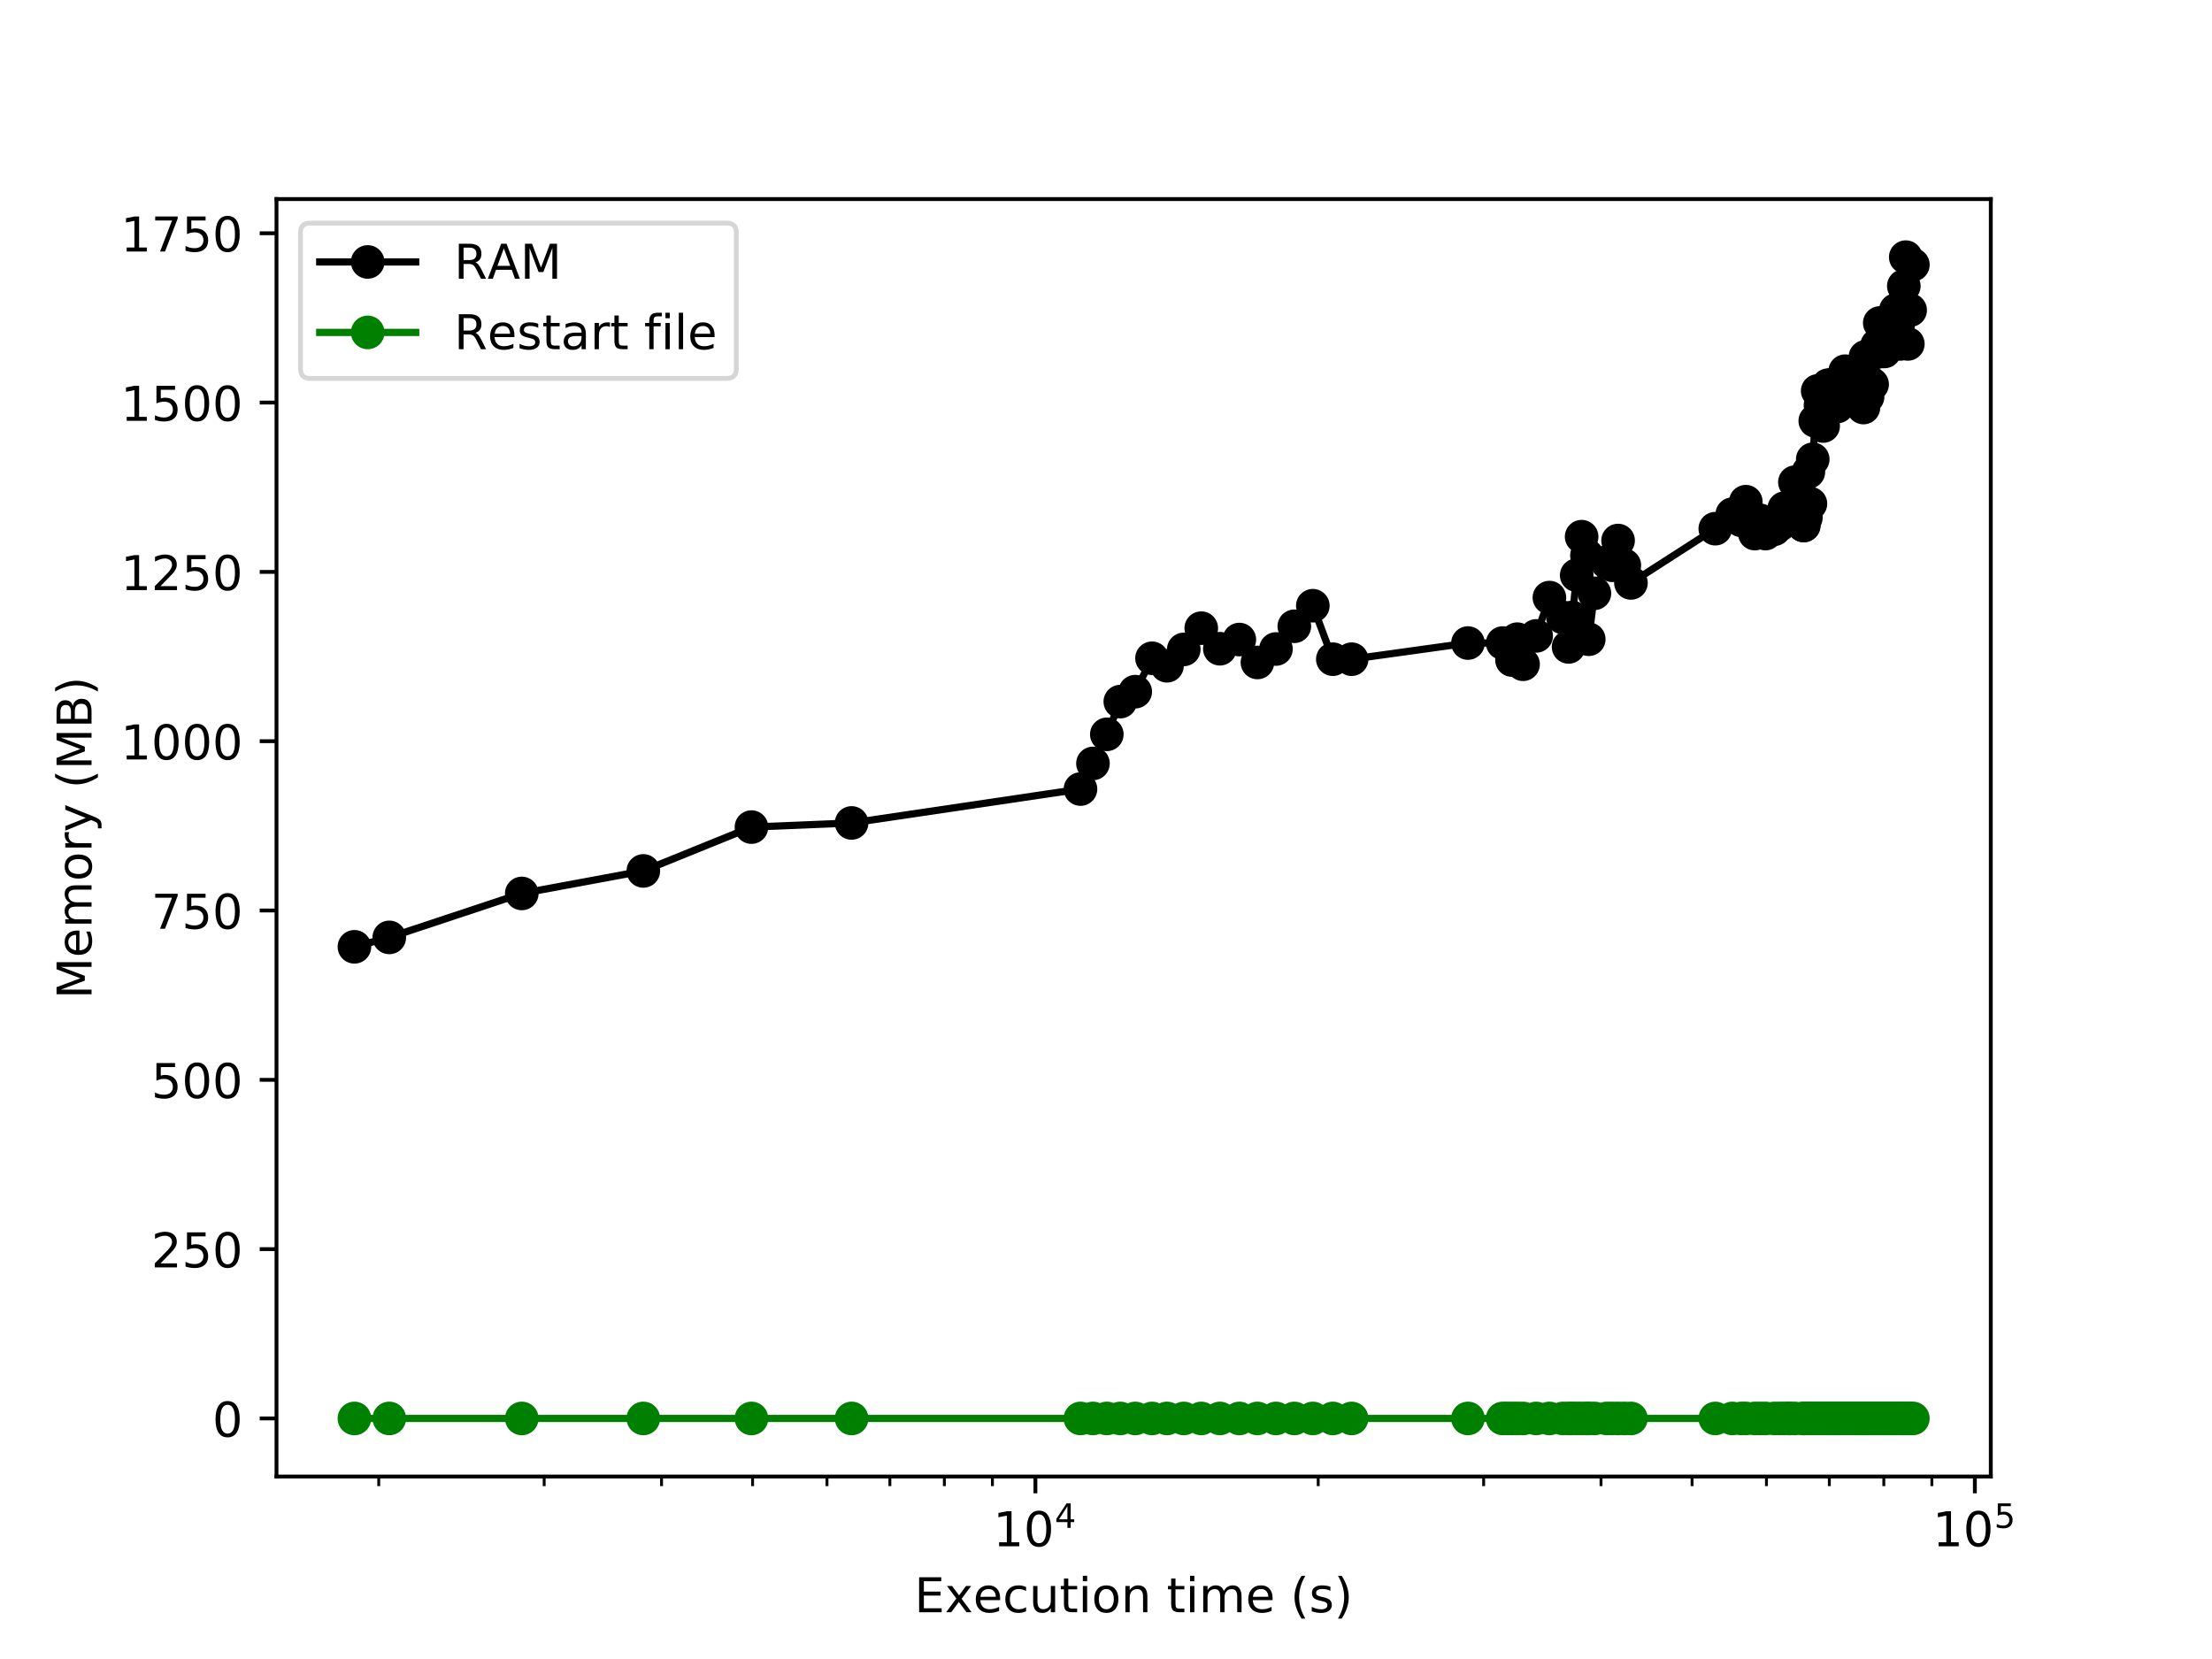 <?xml version="1.0" encoding="utf-8" standalone="no"?>
<!DOCTYPE svg PUBLIC "-//W3C//DTD SVG 1.1//EN"
  "http://www.w3.org/Graphics/SVG/1.1/DTD/svg11.dtd">
<!-- Created with matplotlib (http://matplotlib.org/) -->
<svg height="345.6pt" version="1.1" viewBox="0 0 460.8 345.6" width="460.8pt" xmlns="http://www.w3.org/2000/svg" xmlns:xlink="http://www.w3.org/1999/xlink">
 <defs>
  <style type="text/css">
*{stroke-linecap:butt;stroke-linejoin:round;}
  </style>
 </defs>
 <g id="figure_1">
  <g id="patch_1">
   <path d="M 0 345.6 
L 460.8 345.6 
L 460.8 0 
L 0 0 
z
" style="fill:#ffffff;"/>
  </g>
  <g id="axes_1">
   <g id="patch_2">
    <path d="M 57.6 307.584 
L 414.72 307.584 
L 414.72 41.472 
L 57.6 41.472 
z
" style="fill:#ffffff;"/>
   </g>
   <g id="matplotlib.axis_1">
    <g id="xtick_1">
     <g id="line2d_1">
      <defs>
       <path d="M 0 0 
L 0 3.5 
" id="mb7669c97e5" style="stroke:#000000;stroke-width:0.8;"/>
      </defs>
      <g>
       <use style="stroke:#000000;stroke-width:0.8;" x="215.693" xlink:href="#mb7669c97e5" y="307.584"/>
      </g>
     </g>
     <g id="text_1">
      <!-- $\mathdefault{10^{4}}$ -->
      <defs>
       <path d="M 12.406 8.297 
L 28.516 8.297 
L 28.516 63.922 
L 10.984 60.406 
L 10.984 69.391 
L 28.422 72.906 
L 38.281 72.906 
L 38.281 8.297 
L 54.391 8.297 
L 54.391 0 
L 12.406 0 
z
" id="DejaVuSans-31"/>
       <path d="M 31.781 66.406 
Q 24.172 66.406 20.328 58.906 
Q 16.5 51.422 16.5 36.375 
Q 16.5 21.391 20.328 13.891 
Q 24.172 6.391 31.781 6.391 
Q 39.453 6.391 43.281 13.891 
Q 47.125 21.391 47.125 36.375 
Q 47.125 51.422 43.281 58.906 
Q 39.453 66.406 31.781 66.406 
z
M 31.781 74.219 
Q 44.047 74.219 50.516 64.516 
Q 56.984 54.828 56.984 36.375 
Q 56.984 17.969 50.516 8.266 
Q 44.047 -1.422 31.781 -1.422 
Q 19.531 -1.422 13.062 8.266 
Q 6.594 17.969 6.594 36.375 
Q 6.594 54.828 13.062 64.516 
Q 19.531 74.219 31.781 74.219 
z
" id="DejaVuSans-30"/>
       <path d="M 37.797 64.312 
L 12.891 25.391 
L 37.797 25.391 
z
M 35.203 72.906 
L 47.609 72.906 
L 47.609 25.391 
L 58.016 25.391 
L 58.016 17.188 
L 47.609 17.188 
L 47.609 0 
L 37.797 0 
L 37.797 17.188 
L 4.891 17.188 
L 4.891 26.703 
z
" id="DejaVuSans-34"/>
      </defs>
      <g transform="translate(206.893 322.182)scale(0.1 -0.1)">
       <use transform="translate(0 0.684)" xlink:href="#DejaVuSans-31"/>
       <use transform="translate(63.623 0.684)" xlink:href="#DejaVuSans-30"/>
       <use transform="translate(128.203 38.966)scale(0.7)" xlink:href="#DejaVuSans-34"/>
      </g>
     </g>
    </g>
    <g id="xtick_2">
     <g id="line2d_2">
      <g>
       <use style="stroke:#000000;stroke-width:0.8;" x="411.4" xlink:href="#mb7669c97e5" y="307.584"/>
      </g>
     </g>
     <g id="text_2">
      <!-- $\mathdefault{10^{5}}$ -->
      <defs>
       <path d="M 10.797 72.906 
L 49.516 72.906 
L 49.516 64.594 
L 19.828 64.594 
L 19.828 46.734 
Q 21.969 47.469 24.109 47.828 
Q 26.266 48.188 28.422 48.188 
Q 40.625 48.188 47.75 41.5 
Q 54.891 34.812 54.891 23.391 
Q 54.891 11.625 47.562 5.094 
Q 40.234 -1.422 26.906 -1.422 
Q 22.312 -1.422 17.547 -0.641 
Q 12.797 0.141 7.719 1.703 
L 7.719 11.625 
Q 12.109 9.234 16.797 8.062 
Q 21.484 6.891 26.703 6.891 
Q 35.156 6.891 40.078 11.328 
Q 45.016 15.766 45.016 23.391 
Q 45.016 31 40.078 35.438 
Q 35.156 39.891 26.703 39.891 
Q 22.75 39.891 18.812 39.016 
Q 14.891 38.141 10.797 36.281 
z
" id="DejaVuSans-35"/>
      </defs>
      <g transform="translate(402.6 322.182)scale(0.1 -0.1)">
       <use transform="translate(0 0.684)" xlink:href="#DejaVuSans-31"/>
       <use transform="translate(63.623 0.684)" xlink:href="#DejaVuSans-30"/>
       <use transform="translate(128.203 38.966)scale(0.7)" xlink:href="#DejaVuSans-35"/>
      </g>
     </g>
    </g>
    <g id="xtick_3">
     <g id="line2d_3">
      <defs>
       <path d="M 0 0 
L 0 2 
" id="m9502cdb18d" style="stroke:#000000;stroke-width:0.6;"/>
      </defs>
      <g>
       <use style="stroke:#000000;stroke-width:0.6;" x="78.899" xlink:href="#m9502cdb18d" y="307.584"/>
      </g>
     </g>
    </g>
    <g id="xtick_4">
     <g id="line2d_4">
      <g>
       <use style="stroke:#000000;stroke-width:0.6;" x="113.361" xlink:href="#m9502cdb18d" y="307.584"/>
      </g>
     </g>
    </g>
    <g id="xtick_5">
     <g id="line2d_5">
      <g>
       <use style="stroke:#000000;stroke-width:0.6;" x="137.813" xlink:href="#m9502cdb18d" y="307.584"/>
      </g>
     </g>
    </g>
    <g id="xtick_6">
     <g id="line2d_6">
      <g>
       <use style="stroke:#000000;stroke-width:0.6;" x="156.779" xlink:href="#m9502cdb18d" y="307.584"/>
      </g>
     </g>
    </g>
    <g id="xtick_7">
     <g id="line2d_7">
      <g>
       <use style="stroke:#000000;stroke-width:0.6;" x="172.275" xlink:href="#m9502cdb18d" y="307.584"/>
      </g>
     </g>
    </g>
    <g id="xtick_8">
     <g id="line2d_8">
      <g>
       <use style="stroke:#000000;stroke-width:0.6;" x="185.377" xlink:href="#m9502cdb18d" y="307.584"/>
      </g>
     </g>
    </g>
    <g id="xtick_9">
     <g id="line2d_9">
      <g>
       <use style="stroke:#000000;stroke-width:0.6;" x="196.726" xlink:href="#m9502cdb18d" y="307.584"/>
      </g>
     </g>
    </g>
    <g id="xtick_10">
     <g id="line2d_10">
      <g>
       <use style="stroke:#000000;stroke-width:0.6;" x="206.737" xlink:href="#m9502cdb18d" y="307.584"/>
      </g>
     </g>
    </g>
    <g id="xtick_11">
     <g id="line2d_11">
      <g>
       <use style="stroke:#000000;stroke-width:0.6;" x="274.606" xlink:href="#m9502cdb18d" y="307.584"/>
      </g>
     </g>
    </g>
    <g id="xtick_12">
     <g id="line2d_12">
      <g>
       <use style="stroke:#000000;stroke-width:0.6;" x="309.069" xlink:href="#m9502cdb18d" y="307.584"/>
      </g>
     </g>
    </g>
    <g id="xtick_13">
     <g id="line2d_13">
      <g>
       <use style="stroke:#000000;stroke-width:0.6;" x="333.52" xlink:href="#m9502cdb18d" y="307.584"/>
      </g>
     </g>
    </g>
    <g id="xtick_14">
     <g id="line2d_14">
      <g>
       <use style="stroke:#000000;stroke-width:0.6;" x="352.486" xlink:href="#m9502cdb18d" y="307.584"/>
      </g>
     </g>
    </g>
    <g id="xtick_15">
     <g id="line2d_15">
      <g>
       <use style="stroke:#000000;stroke-width:0.6;" x="367.983" xlink:href="#m9502cdb18d" y="307.584"/>
      </g>
     </g>
    </g>
    <g id="xtick_16">
     <g id="line2d_16">
      <g>
       <use style="stroke:#000000;stroke-width:0.6;" x="381.085" xlink:href="#m9502cdb18d" y="307.584"/>
      </g>
     </g>
    </g>
    <g id="xtick_17">
     <g id="line2d_17">
      <g>
       <use style="stroke:#000000;stroke-width:0.6;" x="392.434" xlink:href="#m9502cdb18d" y="307.584"/>
      </g>
     </g>
    </g>
    <g id="xtick_18">
     <g id="line2d_18">
      <g>
       <use style="stroke:#000000;stroke-width:0.6;" x="402.445" xlink:href="#m9502cdb18d" y="307.584"/>
      </g>
     </g>
    </g>
    <g id="text_3">
     <!-- Execution time (s) -->
     <defs>
      <path d="M 9.812 72.906 
L 55.906 72.906 
L 55.906 64.594 
L 19.672 64.594 
L 19.672 43.016 
L 54.391 43.016 
L 54.391 34.719 
L 19.672 34.719 
L 19.672 8.297 
L 56.781 8.297 
L 56.781 0 
L 9.812 0 
z
" id="DejaVuSans-45"/>
      <path d="M 54.891 54.688 
L 35.109 28.078 
L 55.906 0 
L 45.312 0 
L 29.391 21.484 
L 13.484 0 
L 2.875 0 
L 24.125 28.609 
L 4.688 54.688 
L 15.281 54.688 
L 29.781 35.203 
L 44.281 54.688 
z
" id="DejaVuSans-78"/>
      <path d="M 56.203 29.594 
L 56.203 25.203 
L 14.891 25.203 
Q 15.484 15.922 20.484 11.062 
Q 25.484 6.203 34.422 6.203 
Q 39.594 6.203 44.453 7.469 
Q 49.312 8.734 54.109 11.281 
L 54.109 2.781 
Q 49.266 0.734 44.188 -0.344 
Q 39.109 -1.422 33.891 -1.422 
Q 20.797 -1.422 13.156 6.188 
Q 5.516 13.812 5.516 26.812 
Q 5.516 40.234 12.766 48.109 
Q 20.016 56 32.328 56 
Q 43.359 56 49.781 48.891 
Q 56.203 41.797 56.203 29.594 
z
M 47.219 32.234 
Q 47.125 39.594 43.094 43.984 
Q 39.062 48.391 32.422 48.391 
Q 24.906 48.391 20.391 44.141 
Q 15.875 39.891 15.188 32.172 
z
" id="DejaVuSans-65"/>
      <path d="M 48.781 52.594 
L 48.781 44.188 
Q 44.969 46.297 41.141 47.344 
Q 37.312 48.391 33.406 48.391 
Q 24.656 48.391 19.812 42.844 
Q 14.984 37.312 14.984 27.297 
Q 14.984 17.281 19.812 11.734 
Q 24.656 6.203 33.406 6.203 
Q 37.312 6.203 41.141 7.25 
Q 44.969 8.297 48.781 10.406 
L 48.781 2.094 
Q 45.016 0.344 40.984 -0.531 
Q 36.969 -1.422 32.422 -1.422 
Q 20.062 -1.422 12.781 6.344 
Q 5.516 14.109 5.516 27.297 
Q 5.516 40.672 12.859 48.328 
Q 20.219 56 33.016 56 
Q 37.156 56 41.109 55.141 
Q 45.062 54.297 48.781 52.594 
z
" id="DejaVuSans-63"/>
      <path d="M 8.5 21.578 
L 8.5 54.688 
L 17.484 54.688 
L 17.484 21.922 
Q 17.484 14.156 20.5 10.266 
Q 23.531 6.391 29.594 6.391 
Q 36.859 6.391 41.078 11.031 
Q 45.312 15.672 45.312 23.688 
L 45.312 54.688 
L 54.297 54.688 
L 54.297 0 
L 45.312 0 
L 45.312 8.406 
Q 42.047 3.422 37.719 1 
Q 33.406 -1.422 27.688 -1.422 
Q 18.266 -1.422 13.375 4.438 
Q 8.5 10.297 8.5 21.578 
z
M 31.109 56 
z
" id="DejaVuSans-75"/>
      <path d="M 18.312 70.219 
L 18.312 54.688 
L 36.812 54.688 
L 36.812 47.703 
L 18.312 47.703 
L 18.312 18.016 
Q 18.312 11.328 20.141 9.422 
Q 21.969 7.516 27.594 7.516 
L 36.812 7.516 
L 36.812 0 
L 27.594 0 
Q 17.188 0 13.234 3.875 
Q 9.281 7.766 9.281 18.016 
L 9.281 47.703 
L 2.688 47.703 
L 2.688 54.688 
L 9.281 54.688 
L 9.281 70.219 
z
" id="DejaVuSans-74"/>
      <path d="M 9.422 54.688 
L 18.406 54.688 
L 18.406 0 
L 9.422 0 
z
M 9.422 75.984 
L 18.406 75.984 
L 18.406 64.594 
L 9.422 64.594 
z
" id="DejaVuSans-69"/>
      <path d="M 30.609 48.391 
Q 23.391 48.391 19.188 42.75 
Q 14.984 37.109 14.984 27.297 
Q 14.984 17.484 19.156 11.844 
Q 23.344 6.203 30.609 6.203 
Q 37.797 6.203 41.984 11.859 
Q 46.188 17.531 46.188 27.297 
Q 46.188 37.016 41.984 42.703 
Q 37.797 48.391 30.609 48.391 
z
M 30.609 56 
Q 42.328 56 49.016 48.375 
Q 55.719 40.766 55.719 27.297 
Q 55.719 13.875 49.016 6.219 
Q 42.328 -1.422 30.609 -1.422 
Q 18.844 -1.422 12.172 6.219 
Q 5.516 13.875 5.516 27.297 
Q 5.516 40.766 12.172 48.375 
Q 18.844 56 30.609 56 
z
" id="DejaVuSans-6f"/>
      <path d="M 54.891 33.016 
L 54.891 0 
L 45.906 0 
L 45.906 32.719 
Q 45.906 40.484 42.875 44.328 
Q 39.844 48.188 33.797 48.188 
Q 26.516 48.188 22.312 43.547 
Q 18.109 38.922 18.109 30.906 
L 18.109 0 
L 9.078 0 
L 9.078 54.688 
L 18.109 54.688 
L 18.109 46.188 
Q 21.344 51.125 25.703 53.562 
Q 30.078 56 35.797 56 
Q 45.219 56 50.047 50.172 
Q 54.891 44.344 54.891 33.016 
z
" id="DejaVuSans-6e"/>
      <path id="DejaVuSans-20"/>
      <path d="M 52 44.188 
Q 55.375 50.25 60.062 53.125 
Q 64.75 56 71.094 56 
Q 79.641 56 84.281 50.016 
Q 88.922 44.047 88.922 33.016 
L 88.922 0 
L 79.891 0 
L 79.891 32.719 
Q 79.891 40.578 77.094 44.375 
Q 74.312 48.188 68.609 48.188 
Q 61.625 48.188 57.562 43.547 
Q 53.516 38.922 53.516 30.906 
L 53.516 0 
L 44.484 0 
L 44.484 32.719 
Q 44.484 40.625 41.703 44.406 
Q 38.922 48.188 33.109 48.188 
Q 26.219 48.188 22.156 43.531 
Q 18.109 38.875 18.109 30.906 
L 18.109 0 
L 9.078 0 
L 9.078 54.688 
L 18.109 54.688 
L 18.109 46.188 
Q 21.188 51.219 25.484 53.609 
Q 29.781 56 35.688 56 
Q 41.656 56 45.828 52.969 
Q 50 49.953 52 44.188 
z
" id="DejaVuSans-6d"/>
      <path d="M 31 75.875 
Q 24.469 64.656 21.281 53.656 
Q 18.109 42.672 18.109 31.391 
Q 18.109 20.125 21.312 9.062 
Q 24.516 -2 31 -13.188 
L 23.188 -13.188 
Q 15.875 -1.703 12.234 9.375 
Q 8.594 20.453 8.594 31.391 
Q 8.594 42.281 12.203 53.312 
Q 15.828 64.359 23.188 75.875 
z
" id="DejaVuSans-28"/>
      <path d="M 44.281 53.078 
L 44.281 44.578 
Q 40.484 46.531 36.375 47.5 
Q 32.281 48.484 27.875 48.484 
Q 21.188 48.484 17.844 46.438 
Q 14.5 44.391 14.5 40.281 
Q 14.5 37.156 16.891 35.375 
Q 19.281 33.594 26.516 31.984 
L 29.594 31.297 
Q 39.156 29.25 43.188 25.516 
Q 47.219 21.781 47.219 15.094 
Q 47.219 7.469 41.188 3.016 
Q 35.156 -1.422 24.609 -1.422 
Q 20.219 -1.422 15.453 -0.562 
Q 10.688 0.297 5.422 2 
L 5.422 11.281 
Q 10.406 8.688 15.234 7.391 
Q 20.062 6.109 24.812 6.109 
Q 31.156 6.109 34.562 8.281 
Q 37.984 10.453 37.984 14.406 
Q 37.984 18.062 35.516 20.016 
Q 33.062 21.969 24.703 23.781 
L 21.578 24.516 
Q 13.234 26.266 9.516 29.906 
Q 5.812 33.547 5.812 39.891 
Q 5.812 47.609 11.281 51.797 
Q 16.75 56 26.812 56 
Q 31.781 56 36.172 55.266 
Q 40.578 54.547 44.281 53.078 
z
" id="DejaVuSans-73"/>
      <path d="M 8.016 75.875 
L 15.828 75.875 
Q 23.141 64.359 26.781 53.312 
Q 30.422 42.281 30.422 31.391 
Q 30.422 20.453 26.781 9.375 
Q 23.141 -1.703 15.828 -13.188 
L 8.016 -13.188 
Q 14.5 -2 17.703 9.062 
Q 20.906 20.125 20.906 31.391 
Q 20.906 42.672 17.703 53.656 
Q 14.5 64.656 8.016 75.875 
z
" id="DejaVuSans-29"/>
     </defs>
     <g transform="translate(190.491 335.861)scale(0.1 -0.1)">
      <use xlink:href="#DejaVuSans-45"/>
      <use x="63.184" xlink:href="#DejaVuSans-78"/>
      <use x="122.316" xlink:href="#DejaVuSans-65"/>
      <use x="183.84" xlink:href="#DejaVuSans-63"/>
      <use x="238.82" xlink:href="#DejaVuSans-75"/>
      <use x="302.199" xlink:href="#DejaVuSans-74"/>
      <use x="341.408" xlink:href="#DejaVuSans-69"/>
      <use x="369.191" xlink:href="#DejaVuSans-6f"/>
      <use x="430.373" xlink:href="#DejaVuSans-6e"/>
      <use x="493.752" xlink:href="#DejaVuSans-20"/>
      <use x="525.539" xlink:href="#DejaVuSans-74"/>
      <use x="564.748" xlink:href="#DejaVuSans-69"/>
      <use x="592.531" xlink:href="#DejaVuSans-6d"/>
      <use x="689.943" xlink:href="#DejaVuSans-65"/>
      <use x="751.467" xlink:href="#DejaVuSans-20"/>
      <use x="783.254" xlink:href="#DejaVuSans-28"/>
      <use x="822.268" xlink:href="#DejaVuSans-73"/>
      <use x="874.367" xlink:href="#DejaVuSans-29"/>
     </g>
    </g>
   </g>
   <g id="matplotlib.axis_2">
    <g id="ytick_1">
     <g id="line2d_19">
      <defs>
       <path d="M 0 0 
L -3.5 0 
" id="mf505f230dc" style="stroke:#000000;stroke-width:0.8;"/>
      </defs>
      <g>
       <use style="stroke:#000000;stroke-width:0.8;" x="57.6" xlink:href="#mf505f230dc" y="295.488"/>
      </g>
     </g>
     <g id="text_4">
      <!-- 0 -->
      <g transform="translate(44.237 299.287)scale(0.1 -0.1)">
       <use xlink:href="#DejaVuSans-30"/>
      </g>
     </g>
    </g>
    <g id="ytick_2">
     <g id="line2d_20">
      <g>
       <use style="stroke:#000000;stroke-width:0.8;" x="57.6" xlink:href="#mf505f230dc" y="260.217"/>
      </g>
     </g>
     <g id="text_5">
      <!-- 250 -->
      <defs>
       <path d="M 19.188 8.297 
L 53.609 8.297 
L 53.609 0 
L 7.328 0 
L 7.328 8.297 
Q 12.938 14.109 22.625 23.891 
Q 32.328 33.688 34.812 36.531 
Q 39.547 41.844 41.422 45.531 
Q 43.312 49.219 43.312 52.781 
Q 43.312 58.594 39.234 62.25 
Q 35.156 65.922 28.609 65.922 
Q 23.969 65.922 18.812 64.312 
Q 13.672 62.703 7.812 59.422 
L 7.812 69.391 
Q 13.766 71.781 18.938 73 
Q 24.125 74.219 28.422 74.219 
Q 39.75 74.219 46.484 68.547 
Q 53.219 62.891 53.219 53.422 
Q 53.219 48.922 51.531 44.891 
Q 49.859 40.875 45.406 35.406 
Q 44.188 33.984 37.641 27.219 
Q 31.109 20.453 19.188 8.297 
z
" id="DejaVuSans-32"/>
      </defs>
      <g transform="translate(31.512 264.017)scale(0.1 -0.1)">
       <use xlink:href="#DejaVuSans-32"/>
       <use x="63.623" xlink:href="#DejaVuSans-35"/>
       <use x="127.246" xlink:href="#DejaVuSans-30"/>
      </g>
     </g>
    </g>
    <g id="ytick_3">
     <g id="line2d_21">
      <g>
       <use style="stroke:#000000;stroke-width:0.8;" x="57.6" xlink:href="#mf505f230dc" y="224.947"/>
      </g>
     </g>
     <g id="text_6">
      <!-- 500 -->
      <g transform="translate(31.512 228.746)scale(0.1 -0.1)">
       <use xlink:href="#DejaVuSans-35"/>
       <use x="63.623" xlink:href="#DejaVuSans-30"/>
       <use x="127.246" xlink:href="#DejaVuSans-30"/>
      </g>
     </g>
    </g>
    <g id="ytick_4">
     <g id="line2d_22">
      <g>
       <use style="stroke:#000000;stroke-width:0.8;" x="57.6" xlink:href="#mf505f230dc" y="189.676"/>
      </g>
     </g>
     <g id="text_7">
      <!-- 750 -->
      <defs>
       <path d="M 8.203 72.906 
L 55.078 72.906 
L 55.078 68.703 
L 28.609 0 
L 18.312 0 
L 43.219 64.594 
L 8.203 64.594 
z
" id="DejaVuSans-37"/>
      </defs>
      <g transform="translate(31.512 193.475)scale(0.1 -0.1)">
       <use xlink:href="#DejaVuSans-37"/>
       <use x="63.623" xlink:href="#DejaVuSans-35"/>
       <use x="127.246" xlink:href="#DejaVuSans-30"/>
      </g>
     </g>
    </g>
    <g id="ytick_5">
     <g id="line2d_23">
      <g>
       <use style="stroke:#000000;stroke-width:0.8;" x="57.6" xlink:href="#mf505f230dc" y="154.405"/>
      </g>
     </g>
     <g id="text_8">
      <!-- 1000 -->
      <g transform="translate(25.15 158.205)scale(0.1 -0.1)">
       <use xlink:href="#DejaVuSans-31"/>
       <use x="63.623" xlink:href="#DejaVuSans-30"/>
       <use x="127.246" xlink:href="#DejaVuSans-30"/>
       <use x="190.869" xlink:href="#DejaVuSans-30"/>
      </g>
     </g>
    </g>
    <g id="ytick_6">
     <g id="line2d_24">
      <g>
       <use style="stroke:#000000;stroke-width:0.8;" x="57.6" xlink:href="#mf505f230dc" y="119.135"/>
      </g>
     </g>
     <g id="text_9">
      <!-- 1250 -->
      <g transform="translate(25.15 122.934)scale(0.1 -0.1)">
       <use xlink:href="#DejaVuSans-31"/>
       <use x="63.623" xlink:href="#DejaVuSans-32"/>
       <use x="127.246" xlink:href="#DejaVuSans-35"/>
       <use x="190.869" xlink:href="#DejaVuSans-30"/>
      </g>
     </g>
    </g>
    <g id="ytick_7">
     <g id="line2d_25">
      <g>
       <use style="stroke:#000000;stroke-width:0.8;" x="57.6" xlink:href="#mf505f230dc" y="83.864"/>
      </g>
     </g>
     <g id="text_10">
      <!-- 1500 -->
      <g transform="translate(25.15 87.663)scale(0.1 -0.1)">
       <use xlink:href="#DejaVuSans-31"/>
       <use x="63.623" xlink:href="#DejaVuSans-35"/>
       <use x="127.246" xlink:href="#DejaVuSans-30"/>
       <use x="190.869" xlink:href="#DejaVuSans-30"/>
      </g>
     </g>
    </g>
    <g id="ytick_8">
     <g id="line2d_26">
      <g>
       <use style="stroke:#000000;stroke-width:0.8;" x="57.6" xlink:href="#mf505f230dc" y="48.594"/>
      </g>
     </g>
     <g id="text_11">
      <!-- 1750 -->
      <g transform="translate(25.15 52.393)scale(0.1 -0.1)">
       <use xlink:href="#DejaVuSans-31"/>
       <use x="63.623" xlink:href="#DejaVuSans-37"/>
       <use x="127.246" xlink:href="#DejaVuSans-35"/>
       <use x="190.869" xlink:href="#DejaVuSans-30"/>
      </g>
     </g>
    </g>
    <g id="text_12">
     <!-- Memory (MB) -->
     <defs>
      <path d="M 9.812 72.906 
L 24.516 72.906 
L 43.109 23.297 
L 61.812 72.906 
L 76.516 72.906 
L 76.516 0 
L 66.891 0 
L 66.891 64.016 
L 48.094 14.016 
L 38.188 14.016 
L 19.391 64.016 
L 19.391 0 
L 9.812 0 
z
" id="DejaVuSans-4d"/>
      <path d="M 41.109 46.297 
Q 39.594 47.172 37.812 47.578 
Q 36.031 48 33.891 48 
Q 26.266 48 22.188 43.047 
Q 18.109 38.094 18.109 28.812 
L 18.109 0 
L 9.078 0 
L 9.078 54.688 
L 18.109 54.688 
L 18.109 46.188 
Q 20.953 51.172 25.484 53.578 
Q 30.031 56 36.531 56 
Q 37.453 56 38.578 55.875 
Q 39.703 55.766 41.062 55.516 
z
" id="DejaVuSans-72"/>
      <path d="M 32.172 -5.078 
Q 28.375 -14.844 24.75 -17.812 
Q 21.141 -20.797 15.094 -20.797 
L 7.906 -20.797 
L 7.906 -13.281 
L 13.188 -13.281 
Q 16.891 -13.281 18.938 -11.516 
Q 21 -9.766 23.484 -3.219 
L 25.094 0.875 
L 2.984 54.688 
L 12.5 54.688 
L 29.594 11.922 
L 46.688 54.688 
L 56.203 54.688 
z
" id="DejaVuSans-79"/>
      <path d="M 19.672 34.812 
L 19.672 8.109 
L 35.5 8.109 
Q 43.453 8.109 47.281 11.406 
Q 51.125 14.703 51.125 21.484 
Q 51.125 28.328 47.281 31.562 
Q 43.453 34.812 35.5 34.812 
z
M 19.672 64.797 
L 19.672 42.828 
L 34.281 42.828 
Q 41.5 42.828 45.031 45.531 
Q 48.578 48.25 48.578 53.812 
Q 48.578 59.328 45.031 62.062 
Q 41.5 64.797 34.281 64.797 
z
M 9.812 72.906 
L 35.016 72.906 
Q 46.297 72.906 52.391 68.219 
Q 58.5 63.531 58.5 54.891 
Q 58.5 48.188 55.375 44.234 
Q 52.25 40.281 46.188 39.312 
Q 53.469 37.75 57.5 32.781 
Q 61.531 27.828 61.531 20.406 
Q 61.531 10.641 54.891 5.312 
Q 48.25 0 35.984 0 
L 9.812 0 
z
" id="DejaVuSans-42"/>
     </defs>
     <g transform="translate(19.07 208.098)rotate(-90)scale(0.1 -0.1)">
      <use xlink:href="#DejaVuSans-4d"/>
      <use x="86.279" xlink:href="#DejaVuSans-65"/>
      <use x="147.803" xlink:href="#DejaVuSans-6d"/>
      <use x="245.215" xlink:href="#DejaVuSans-6f"/>
      <use x="306.396" xlink:href="#DejaVuSans-72"/>
      <use x="347.51" xlink:href="#DejaVuSans-79"/>
      <use x="406.689" xlink:href="#DejaVuSans-20"/>
      <use x="438.477" xlink:href="#DejaVuSans-28"/>
      <use x="477.49" xlink:href="#DejaVuSans-4d"/>
      <use x="563.77" xlink:href="#DejaVuSans-42"/>
      <use x="632.373" xlink:href="#DejaVuSans-29"/>
     </g>
    </g>
   </g>
   <g id="line2d_27">
    <path clip-path="url(#pc84261cef0)" d="M 73.833 197.237 
L 81.097 195.279 
L 108.697 186.12 
L 134.017 181.428 
L 156.543 172.297 
L 177.406 171.435 
L 225.085 164.374 
L 227.683 159.042 
L 230.571 152.976 
L 233.382 146.158 
L 236.489 144.086 
L 239.987 137.127 
L 243.104 138.694 
L 246.601 135.283 
L 250.244 130.859 
L 254.114 135.144 
L 258.175 133.23 
L 261.946 138.003 
L 265.805 135.2 
L 269.632 130.466 
L 273.486 126.185 
L 277.651 137.323 
L 281.566 137.323 
L 305.807 133.957 
L 313.038 133.957 
L 313.968 134.548 
L 314.979 137.499 
L 316.073 133.152 
L 317.284 138.377 
L 320.013 132.474 
L 322.769 124.488 
L 325.585 128.633 
L 326.766 134.766 
L 327.525 128.63 
L 328.456 119.827 
L 329.482 111.8 
L 330.587 115.717 
L 330.964 133.164 
L 332.147 123.597 
L 334.715 117.088 
L 335.854 117.756 
L 337.078 112.605 
L 338.377 117.756 
L 339.754 121.436 
L 357.326 110.134 
L 360.873 107.113 
L 362.761 108.412 
L 363.682 104.509 
L 365.569 111.155 
L 366.654 108.392 
L 367.791 111.155 
L 369.636 110.249 
L 370.804 109.28 
L 371.704 105.867 
L 372.669 107.506 
L 372.707 106.617 
L 373.909 100.449 
L 375.723 109.476 
L 375.761 109.45 
L 376.199 107.843 
L 376.713 98.323 
L 377.147 104.929 
L 377.63 95.67 
L 378.156 87.682 
L 378.659 81.433 
L 379.239 84.427 
L 379.797 88.746 
L 380.325 82.14 
L 380.846 80.233 
L 381.37 80.233 
L 381.805 80.128 
L 382.232 84.399 
L 382.755 84.686 
L 383.226 81.172 
L 383.802 79.098 
L 384.382 77.326 
L 384.802 82.652 
L 385.226 80.842 
L 385.852 82.25 
L 386.33 80.068 
L 386.757 79.964 
L 387.239 77.701 
L 387.775 79.71 
L 388.184 84.898 
L 388.609 74.332 
L 389.049 82.669 
L 389.52 79.693 
L 389.997 80.068 
L 390.511 73.496 
L 391.029 71.931 
L 391.59 67.282 
L 392.008 73.213 
L 392.565 73.213 
L 393.073 68.807 
L 393.528 68.807 
L 393.927 68.807 
L 394.486 68.807 
L 394.935 64.596 
L 395.379 67.858 
L 395.871 71.643 
L 396.221 64.427 
L 396.6 59.585 
L 397.004 53.568 
L 397.438 71.643 
L 397.92 64.614 
L 398.487 55.146 
" style="fill:none;stroke:#000000;stroke-linecap:square;stroke-width:1.5;"/>
    <defs>
     <path d="M 0 3 
C 0.796 3 1.559 2.684 2.121 2.121 
C 2.684 1.559 3 0.796 3 0 
C 3 -0.796 2.684 -1.559 2.121 -2.121 
C 1.559 -2.684 0.796 -3 0 -3 
C -0.796 -3 -1.559 -2.684 -2.121 -2.121 
C -2.684 -1.559 -3 -0.796 -3 0 
C -3 0.796 -2.684 1.559 -2.121 2.121 
C -1.559 2.684 -0.796 3 0 3 
z
" id="maf6366f3c5" style="stroke:#000000;"/>
    </defs>
    <g clip-path="url(#pc84261cef0)">
     <use style="stroke:#000000;" x="73.833" xlink:href="#maf6366f3c5" y="197.237"/>
     <use style="stroke:#000000;" x="81.097" xlink:href="#maf6366f3c5" y="195.279"/>
     <use style="stroke:#000000;" x="108.697" xlink:href="#maf6366f3c5" y="186.12"/>
     <use style="stroke:#000000;" x="134.017" xlink:href="#maf6366f3c5" y="181.428"/>
     <use style="stroke:#000000;" x="156.543" xlink:href="#maf6366f3c5" y="172.297"/>
     <use style="stroke:#000000;" x="177.406" xlink:href="#maf6366f3c5" y="171.435"/>
     <use style="stroke:#000000;" x="225.085" xlink:href="#maf6366f3c5" y="164.374"/>
     <use style="stroke:#000000;" x="227.683" xlink:href="#maf6366f3c5" y="159.042"/>
     <use style="stroke:#000000;" x="230.571" xlink:href="#maf6366f3c5" y="152.976"/>
     <use style="stroke:#000000;" x="233.382" xlink:href="#maf6366f3c5" y="146.158"/>
     <use style="stroke:#000000;" x="236.489" xlink:href="#maf6366f3c5" y="144.086"/>
     <use style="stroke:#000000;" x="239.987" xlink:href="#maf6366f3c5" y="137.127"/>
     <use style="stroke:#000000;" x="243.104" xlink:href="#maf6366f3c5" y="138.694"/>
     <use style="stroke:#000000;" x="246.601" xlink:href="#maf6366f3c5" y="135.283"/>
     <use style="stroke:#000000;" x="250.244" xlink:href="#maf6366f3c5" y="130.859"/>
     <use style="stroke:#000000;" x="254.114" xlink:href="#maf6366f3c5" y="135.144"/>
     <use style="stroke:#000000;" x="258.175" xlink:href="#maf6366f3c5" y="133.23"/>
     <use style="stroke:#000000;" x="261.946" xlink:href="#maf6366f3c5" y="138.003"/>
     <use style="stroke:#000000;" x="265.805" xlink:href="#maf6366f3c5" y="135.2"/>
     <use style="stroke:#000000;" x="269.632" xlink:href="#maf6366f3c5" y="130.466"/>
     <use style="stroke:#000000;" x="273.486" xlink:href="#maf6366f3c5" y="126.185"/>
     <use style="stroke:#000000;" x="277.651" xlink:href="#maf6366f3c5" y="137.323"/>
     <use style="stroke:#000000;" x="281.566" xlink:href="#maf6366f3c5" y="137.323"/>
     <use style="stroke:#000000;" x="305.807" xlink:href="#maf6366f3c5" y="133.957"/>
     <use style="stroke:#000000;" x="313.038" xlink:href="#maf6366f3c5" y="133.957"/>
     <use style="stroke:#000000;" x="313.968" xlink:href="#maf6366f3c5" y="134.548"/>
     <use style="stroke:#000000;" x="314.979" xlink:href="#maf6366f3c5" y="137.499"/>
     <use style="stroke:#000000;" x="316.073" xlink:href="#maf6366f3c5" y="133.152"/>
     <use style="stroke:#000000;" x="317.284" xlink:href="#maf6366f3c5" y="138.377"/>
     <use style="stroke:#000000;" x="320.013" xlink:href="#maf6366f3c5" y="132.474"/>
     <use style="stroke:#000000;" x="322.769" xlink:href="#maf6366f3c5" y="124.488"/>
     <use style="stroke:#000000;" x="325.585" xlink:href="#maf6366f3c5" y="128.633"/>
     <use style="stroke:#000000;" x="326.766" xlink:href="#maf6366f3c5" y="134.766"/>
     <use style="stroke:#000000;" x="327.525" xlink:href="#maf6366f3c5" y="128.63"/>
     <use style="stroke:#000000;" x="328.456" xlink:href="#maf6366f3c5" y="119.827"/>
     <use style="stroke:#000000;" x="329.482" xlink:href="#maf6366f3c5" y="111.8"/>
     <use style="stroke:#000000;" x="330.587" xlink:href="#maf6366f3c5" y="115.717"/>
     <use style="stroke:#000000;" x="330.964" xlink:href="#maf6366f3c5" y="133.164"/>
     <use style="stroke:#000000;" x="332.147" xlink:href="#maf6366f3c5" y="123.597"/>
     <use style="stroke:#000000;" x="334.715" xlink:href="#maf6366f3c5" y="117.088"/>
     <use style="stroke:#000000;" x="335.854" xlink:href="#maf6366f3c5" y="117.756"/>
     <use style="stroke:#000000;" x="337.078" xlink:href="#maf6366f3c5" y="112.605"/>
     <use style="stroke:#000000;" x="338.377" xlink:href="#maf6366f3c5" y="117.756"/>
     <use style="stroke:#000000;" x="339.754" xlink:href="#maf6366f3c5" y="121.436"/>
     <use style="stroke:#000000;" x="357.326" xlink:href="#maf6366f3c5" y="110.134"/>
     <use style="stroke:#000000;" x="360.873" xlink:href="#maf6366f3c5" y="107.113"/>
     <use style="stroke:#000000;" x="362.761" xlink:href="#maf6366f3c5" y="108.412"/>
     <use style="stroke:#000000;" x="363.682" xlink:href="#maf6366f3c5" y="104.509"/>
     <use style="stroke:#000000;" x="365.569" xlink:href="#maf6366f3c5" y="111.155"/>
     <use style="stroke:#000000;" x="366.654" xlink:href="#maf6366f3c5" y="108.392"/>
     <use style="stroke:#000000;" x="367.791" xlink:href="#maf6366f3c5" y="111.155"/>
     <use style="stroke:#000000;" x="369.636" xlink:href="#maf6366f3c5" y="110.249"/>
     <use style="stroke:#000000;" x="370.804" xlink:href="#maf6366f3c5" y="109.28"/>
     <use style="stroke:#000000;" x="371.704" xlink:href="#maf6366f3c5" y="105.867"/>
     <use style="stroke:#000000;" x="372.669" xlink:href="#maf6366f3c5" y="107.506"/>
     <use style="stroke:#000000;" x="372.707" xlink:href="#maf6366f3c5" y="106.617"/>
     <use style="stroke:#000000;" x="373.909" xlink:href="#maf6366f3c5" y="100.449"/>
     <use style="stroke:#000000;" x="375.723" xlink:href="#maf6366f3c5" y="109.476"/>
     <use style="stroke:#000000;" x="375.761" xlink:href="#maf6366f3c5" y="109.45"/>
     <use style="stroke:#000000;" x="376.199" xlink:href="#maf6366f3c5" y="107.843"/>
     <use style="stroke:#000000;" x="376.713" xlink:href="#maf6366f3c5" y="98.323"/>
     <use style="stroke:#000000;" x="377.147" xlink:href="#maf6366f3c5" y="104.929"/>
     <use style="stroke:#000000;" x="377.63" xlink:href="#maf6366f3c5" y="95.67"/>
     <use style="stroke:#000000;" x="378.156" xlink:href="#maf6366f3c5" y="87.682"/>
     <use style="stroke:#000000;" x="378.659" xlink:href="#maf6366f3c5" y="81.433"/>
     <use style="stroke:#000000;" x="379.239" xlink:href="#maf6366f3c5" y="84.427"/>
     <use style="stroke:#000000;" x="379.797" xlink:href="#maf6366f3c5" y="88.746"/>
     <use style="stroke:#000000;" x="380.325" xlink:href="#maf6366f3c5" y="82.14"/>
     <use style="stroke:#000000;" x="380.846" xlink:href="#maf6366f3c5" y="80.233"/>
     <use style="stroke:#000000;" x="381.37" xlink:href="#maf6366f3c5" y="80.233"/>
     <use style="stroke:#000000;" x="381.805" xlink:href="#maf6366f3c5" y="80.128"/>
     <use style="stroke:#000000;" x="382.232" xlink:href="#maf6366f3c5" y="84.399"/>
     <use style="stroke:#000000;" x="382.755" xlink:href="#maf6366f3c5" y="84.686"/>
     <use style="stroke:#000000;" x="383.226" xlink:href="#maf6366f3c5" y="81.172"/>
     <use style="stroke:#000000;" x="383.802" xlink:href="#maf6366f3c5" y="79.098"/>
     <use style="stroke:#000000;" x="384.382" xlink:href="#maf6366f3c5" y="77.326"/>
     <use style="stroke:#000000;" x="384.802" xlink:href="#maf6366f3c5" y="82.652"/>
     <use style="stroke:#000000;" x="385.226" xlink:href="#maf6366f3c5" y="80.842"/>
     <use style="stroke:#000000;" x="385.852" xlink:href="#maf6366f3c5" y="82.25"/>
     <use style="stroke:#000000;" x="386.33" xlink:href="#maf6366f3c5" y="80.068"/>
     <use style="stroke:#000000;" x="386.757" xlink:href="#maf6366f3c5" y="79.964"/>
     <use style="stroke:#000000;" x="387.239" xlink:href="#maf6366f3c5" y="77.701"/>
     <use style="stroke:#000000;" x="387.775" xlink:href="#maf6366f3c5" y="79.71"/>
     <use style="stroke:#000000;" x="388.184" xlink:href="#maf6366f3c5" y="84.898"/>
     <use style="stroke:#000000;" x="388.609" xlink:href="#maf6366f3c5" y="74.332"/>
     <use style="stroke:#000000;" x="389.049" xlink:href="#maf6366f3c5" y="82.669"/>
     <use style="stroke:#000000;" x="389.52" xlink:href="#maf6366f3c5" y="79.693"/>
     <use style="stroke:#000000;" x="389.997" xlink:href="#maf6366f3c5" y="80.068"/>
     <use style="stroke:#000000;" x="390.511" xlink:href="#maf6366f3c5" y="73.496"/>
     <use style="stroke:#000000;" x="391.029" xlink:href="#maf6366f3c5" y="71.931"/>
     <use style="stroke:#000000;" x="391.59" xlink:href="#maf6366f3c5" y="67.282"/>
     <use style="stroke:#000000;" x="392.008" xlink:href="#maf6366f3c5" y="73.213"/>
     <use style="stroke:#000000;" x="392.565" xlink:href="#maf6366f3c5" y="73.213"/>
     <use style="stroke:#000000;" x="393.073" xlink:href="#maf6366f3c5" y="68.807"/>
     <use style="stroke:#000000;" x="393.528" xlink:href="#maf6366f3c5" y="68.807"/>
     <use style="stroke:#000000;" x="393.927" xlink:href="#maf6366f3c5" y="68.807"/>
     <use style="stroke:#000000;" x="394.486" xlink:href="#maf6366f3c5" y="68.807"/>
     <use style="stroke:#000000;" x="394.935" xlink:href="#maf6366f3c5" y="64.596"/>
     <use style="stroke:#000000;" x="395.379" xlink:href="#maf6366f3c5" y="67.858"/>
     <use style="stroke:#000000;" x="395.871" xlink:href="#maf6366f3c5" y="71.643"/>
     <use style="stroke:#000000;" x="396.221" xlink:href="#maf6366f3c5" y="64.427"/>
     <use style="stroke:#000000;" x="396.6" xlink:href="#maf6366f3c5" y="59.585"/>
     <use style="stroke:#000000;" x="397.004" xlink:href="#maf6366f3c5" y="53.568"/>
     <use style="stroke:#000000;" x="397.438" xlink:href="#maf6366f3c5" y="71.643"/>
     <use style="stroke:#000000;" x="397.92" xlink:href="#maf6366f3c5" y="64.614"/>
     <use style="stroke:#000000;" x="398.487" xlink:href="#maf6366f3c5" y="55.146"/>
    </g>
   </g>
   <g id="line2d_28">
    <path clip-path="url(#pc84261cef0)" d="M 73.833 295.488 
L 81.097 295.488 
L 108.697 295.488 
L 134.017 295.488 
L 156.543 295.488 
L 177.406 295.488 
L 225.085 295.488 
L 227.683 295.488 
L 230.571 295.488 
L 233.382 295.488 
L 236.489 295.488 
L 239.987 295.488 
L 243.104 295.488 
L 246.601 295.488 
L 250.244 295.488 
L 254.114 295.488 
L 258.175 295.488 
L 261.946 295.488 
L 265.805 295.488 
L 269.632 295.488 
L 273.486 295.488 
L 277.651 295.488 
L 281.566 295.488 
L 305.807 295.488 
L 313.038 295.488 
L 313.968 295.488 
L 314.979 295.488 
L 316.073 295.488 
L 317.284 295.488 
L 320.013 295.488 
L 322.769 295.488 
L 325.585 295.488 
L 326.766 295.488 
L 327.525 295.488 
L 328.456 295.488 
L 329.482 295.488 
L 330.587 295.488 
L 330.964 295.488 
L 332.147 295.488 
L 334.715 295.488 
L 335.854 295.488 
L 337.078 295.488 
L 338.377 295.488 
L 339.754 295.488 
L 357.326 295.488 
L 360.873 295.488 
L 362.761 295.488 
L 363.682 295.488 
L 365.569 295.488 
L 366.654 295.488 
L 367.791 295.488 
L 369.636 295.488 
L 370.804 295.488 
L 371.704 295.488 
L 372.669 295.488 
L 372.707 295.488 
L 373.909 295.488 
L 375.723 295.488 
L 375.761 295.488 
L 376.199 295.488 
L 376.713 295.488 
L 377.147 295.488 
L 377.63 295.488 
L 378.156 295.488 
L 378.659 295.488 
L 379.239 295.488 
L 379.797 295.488 
L 380.325 295.488 
L 380.846 295.488 
L 381.37 295.488 
L 381.805 295.488 
L 382.232 295.488 
L 382.755 295.488 
L 383.226 295.488 
L 383.802 295.488 
L 384.382 295.488 
L 384.802 295.488 
L 385.226 295.488 
L 385.852 295.488 
L 386.33 295.488 
L 386.757 295.488 
L 387.239 295.488 
L 387.775 295.488 
L 388.184 295.488 
L 388.609 295.488 
L 389.049 295.488 
L 389.52 295.488 
L 389.997 295.488 
L 390.511 295.488 
L 391.029 295.488 
L 391.59 295.488 
L 392.008 295.488 
L 392.565 295.488 
L 393.073 295.488 
L 393.528 295.488 
L 393.927 295.488 
L 394.486 295.488 
L 394.935 295.488 
L 395.379 295.488 
L 395.871 295.488 
L 396.221 295.488 
L 396.6 295.488 
L 397.004 295.488 
L 397.438 295.488 
L 397.92 295.488 
L 398.487 295.488 
" style="fill:none;stroke:#008000;stroke-linecap:square;stroke-width:1.5;"/>
    <defs>
     <path d="M 0 3 
C 0.796 3 1.559 2.684 2.121 2.121 
C 2.684 1.559 3 0.796 3 0 
C 3 -0.796 2.684 -1.559 2.121 -2.121 
C 1.559 -2.684 0.796 -3 0 -3 
C -0.796 -3 -1.559 -2.684 -2.121 -2.121 
C -2.684 -1.559 -3 -0.796 -3 0 
C -3 0.796 -2.684 1.559 -2.121 2.121 
C -1.559 2.684 -0.796 3 0 3 
z
" id="mc5ce9e6df3" style="stroke:#008000;"/>
    </defs>
    <g clip-path="url(#pc84261cef0)">
     <use style="fill:#008000;stroke:#008000;" x="73.833" xlink:href="#mc5ce9e6df3" y="295.488"/>
     <use style="fill:#008000;stroke:#008000;" x="81.097" xlink:href="#mc5ce9e6df3" y="295.488"/>
     <use style="fill:#008000;stroke:#008000;" x="108.697" xlink:href="#mc5ce9e6df3" y="295.488"/>
     <use style="fill:#008000;stroke:#008000;" x="134.017" xlink:href="#mc5ce9e6df3" y="295.488"/>
     <use style="fill:#008000;stroke:#008000;" x="156.543" xlink:href="#mc5ce9e6df3" y="295.488"/>
     <use style="fill:#008000;stroke:#008000;" x="177.406" xlink:href="#mc5ce9e6df3" y="295.488"/>
     <use style="fill:#008000;stroke:#008000;" x="225.085" xlink:href="#mc5ce9e6df3" y="295.488"/>
     <use style="fill:#008000;stroke:#008000;" x="227.683" xlink:href="#mc5ce9e6df3" y="295.488"/>
     <use style="fill:#008000;stroke:#008000;" x="230.571" xlink:href="#mc5ce9e6df3" y="295.488"/>
     <use style="fill:#008000;stroke:#008000;" x="233.382" xlink:href="#mc5ce9e6df3" y="295.488"/>
     <use style="fill:#008000;stroke:#008000;" x="236.489" xlink:href="#mc5ce9e6df3" y="295.488"/>
     <use style="fill:#008000;stroke:#008000;" x="239.987" xlink:href="#mc5ce9e6df3" y="295.488"/>
     <use style="fill:#008000;stroke:#008000;" x="243.104" xlink:href="#mc5ce9e6df3" y="295.488"/>
     <use style="fill:#008000;stroke:#008000;" x="246.601" xlink:href="#mc5ce9e6df3" y="295.488"/>
     <use style="fill:#008000;stroke:#008000;" x="250.244" xlink:href="#mc5ce9e6df3" y="295.488"/>
     <use style="fill:#008000;stroke:#008000;" x="254.114" xlink:href="#mc5ce9e6df3" y="295.488"/>
     <use style="fill:#008000;stroke:#008000;" x="258.175" xlink:href="#mc5ce9e6df3" y="295.488"/>
     <use style="fill:#008000;stroke:#008000;" x="261.946" xlink:href="#mc5ce9e6df3" y="295.488"/>
     <use style="fill:#008000;stroke:#008000;" x="265.805" xlink:href="#mc5ce9e6df3" y="295.488"/>
     <use style="fill:#008000;stroke:#008000;" x="269.632" xlink:href="#mc5ce9e6df3" y="295.488"/>
     <use style="fill:#008000;stroke:#008000;" x="273.486" xlink:href="#mc5ce9e6df3" y="295.488"/>
     <use style="fill:#008000;stroke:#008000;" x="277.651" xlink:href="#mc5ce9e6df3" y="295.488"/>
     <use style="fill:#008000;stroke:#008000;" x="281.566" xlink:href="#mc5ce9e6df3" y="295.488"/>
     <use style="fill:#008000;stroke:#008000;" x="305.807" xlink:href="#mc5ce9e6df3" y="295.488"/>
     <use style="fill:#008000;stroke:#008000;" x="313.038" xlink:href="#mc5ce9e6df3" y="295.488"/>
     <use style="fill:#008000;stroke:#008000;" x="313.968" xlink:href="#mc5ce9e6df3" y="295.488"/>
     <use style="fill:#008000;stroke:#008000;" x="314.979" xlink:href="#mc5ce9e6df3" y="295.488"/>
     <use style="fill:#008000;stroke:#008000;" x="316.073" xlink:href="#mc5ce9e6df3" y="295.488"/>
     <use style="fill:#008000;stroke:#008000;" x="317.284" xlink:href="#mc5ce9e6df3" y="295.488"/>
     <use style="fill:#008000;stroke:#008000;" x="320.013" xlink:href="#mc5ce9e6df3" y="295.488"/>
     <use style="fill:#008000;stroke:#008000;" x="322.769" xlink:href="#mc5ce9e6df3" y="295.488"/>
     <use style="fill:#008000;stroke:#008000;" x="325.585" xlink:href="#mc5ce9e6df3" y="295.488"/>
     <use style="fill:#008000;stroke:#008000;" x="326.766" xlink:href="#mc5ce9e6df3" y="295.488"/>
     <use style="fill:#008000;stroke:#008000;" x="327.525" xlink:href="#mc5ce9e6df3" y="295.488"/>
     <use style="fill:#008000;stroke:#008000;" x="328.456" xlink:href="#mc5ce9e6df3" y="295.488"/>
     <use style="fill:#008000;stroke:#008000;" x="329.482" xlink:href="#mc5ce9e6df3" y="295.488"/>
     <use style="fill:#008000;stroke:#008000;" x="330.587" xlink:href="#mc5ce9e6df3" y="295.488"/>
     <use style="fill:#008000;stroke:#008000;" x="330.964" xlink:href="#mc5ce9e6df3" y="295.488"/>
     <use style="fill:#008000;stroke:#008000;" x="332.147" xlink:href="#mc5ce9e6df3" y="295.488"/>
     <use style="fill:#008000;stroke:#008000;" x="334.715" xlink:href="#mc5ce9e6df3" y="295.488"/>
     <use style="fill:#008000;stroke:#008000;" x="335.854" xlink:href="#mc5ce9e6df3" y="295.488"/>
     <use style="fill:#008000;stroke:#008000;" x="337.078" xlink:href="#mc5ce9e6df3" y="295.488"/>
     <use style="fill:#008000;stroke:#008000;" x="338.377" xlink:href="#mc5ce9e6df3" y="295.488"/>
     <use style="fill:#008000;stroke:#008000;" x="339.754" xlink:href="#mc5ce9e6df3" y="295.488"/>
     <use style="fill:#008000;stroke:#008000;" x="357.326" xlink:href="#mc5ce9e6df3" y="295.488"/>
     <use style="fill:#008000;stroke:#008000;" x="360.873" xlink:href="#mc5ce9e6df3" y="295.488"/>
     <use style="fill:#008000;stroke:#008000;" x="362.761" xlink:href="#mc5ce9e6df3" y="295.488"/>
     <use style="fill:#008000;stroke:#008000;" x="363.682" xlink:href="#mc5ce9e6df3" y="295.488"/>
     <use style="fill:#008000;stroke:#008000;" x="365.569" xlink:href="#mc5ce9e6df3" y="295.488"/>
     <use style="fill:#008000;stroke:#008000;" x="366.654" xlink:href="#mc5ce9e6df3" y="295.488"/>
     <use style="fill:#008000;stroke:#008000;" x="367.791" xlink:href="#mc5ce9e6df3" y="295.488"/>
     <use style="fill:#008000;stroke:#008000;" x="369.636" xlink:href="#mc5ce9e6df3" y="295.488"/>
     <use style="fill:#008000;stroke:#008000;" x="370.804" xlink:href="#mc5ce9e6df3" y="295.488"/>
     <use style="fill:#008000;stroke:#008000;" x="371.704" xlink:href="#mc5ce9e6df3" y="295.488"/>
     <use style="fill:#008000;stroke:#008000;" x="372.669" xlink:href="#mc5ce9e6df3" y="295.488"/>
     <use style="fill:#008000;stroke:#008000;" x="372.707" xlink:href="#mc5ce9e6df3" y="295.488"/>
     <use style="fill:#008000;stroke:#008000;" x="373.909" xlink:href="#mc5ce9e6df3" y="295.488"/>
     <use style="fill:#008000;stroke:#008000;" x="375.723" xlink:href="#mc5ce9e6df3" y="295.488"/>
     <use style="fill:#008000;stroke:#008000;" x="375.761" xlink:href="#mc5ce9e6df3" y="295.488"/>
     <use style="fill:#008000;stroke:#008000;" x="376.199" xlink:href="#mc5ce9e6df3" y="295.488"/>
     <use style="fill:#008000;stroke:#008000;" x="376.713" xlink:href="#mc5ce9e6df3" y="295.488"/>
     <use style="fill:#008000;stroke:#008000;" x="377.147" xlink:href="#mc5ce9e6df3" y="295.488"/>
     <use style="fill:#008000;stroke:#008000;" x="377.63" xlink:href="#mc5ce9e6df3" y="295.488"/>
     <use style="fill:#008000;stroke:#008000;" x="378.156" xlink:href="#mc5ce9e6df3" y="295.488"/>
     <use style="fill:#008000;stroke:#008000;" x="378.659" xlink:href="#mc5ce9e6df3" y="295.488"/>
     <use style="fill:#008000;stroke:#008000;" x="379.239" xlink:href="#mc5ce9e6df3" y="295.488"/>
     <use style="fill:#008000;stroke:#008000;" x="379.797" xlink:href="#mc5ce9e6df3" y="295.488"/>
     <use style="fill:#008000;stroke:#008000;" x="380.325" xlink:href="#mc5ce9e6df3" y="295.488"/>
     <use style="fill:#008000;stroke:#008000;" x="380.846" xlink:href="#mc5ce9e6df3" y="295.488"/>
     <use style="fill:#008000;stroke:#008000;" x="381.37" xlink:href="#mc5ce9e6df3" y="295.488"/>
     <use style="fill:#008000;stroke:#008000;" x="381.805" xlink:href="#mc5ce9e6df3" y="295.488"/>
     <use style="fill:#008000;stroke:#008000;" x="382.232" xlink:href="#mc5ce9e6df3" y="295.488"/>
     <use style="fill:#008000;stroke:#008000;" x="382.755" xlink:href="#mc5ce9e6df3" y="295.488"/>
     <use style="fill:#008000;stroke:#008000;" x="383.226" xlink:href="#mc5ce9e6df3" y="295.488"/>
     <use style="fill:#008000;stroke:#008000;" x="383.802" xlink:href="#mc5ce9e6df3" y="295.488"/>
     <use style="fill:#008000;stroke:#008000;" x="384.382" xlink:href="#mc5ce9e6df3" y="295.488"/>
     <use style="fill:#008000;stroke:#008000;" x="384.802" xlink:href="#mc5ce9e6df3" y="295.488"/>
     <use style="fill:#008000;stroke:#008000;" x="385.226" xlink:href="#mc5ce9e6df3" y="295.488"/>
     <use style="fill:#008000;stroke:#008000;" x="385.852" xlink:href="#mc5ce9e6df3" y="295.488"/>
     <use style="fill:#008000;stroke:#008000;" x="386.33" xlink:href="#mc5ce9e6df3" y="295.488"/>
     <use style="fill:#008000;stroke:#008000;" x="386.757" xlink:href="#mc5ce9e6df3" y="295.488"/>
     <use style="fill:#008000;stroke:#008000;" x="387.239" xlink:href="#mc5ce9e6df3" y="295.488"/>
     <use style="fill:#008000;stroke:#008000;" x="387.775" xlink:href="#mc5ce9e6df3" y="295.488"/>
     <use style="fill:#008000;stroke:#008000;" x="388.184" xlink:href="#mc5ce9e6df3" y="295.488"/>
     <use style="fill:#008000;stroke:#008000;" x="388.609" xlink:href="#mc5ce9e6df3" y="295.488"/>
     <use style="fill:#008000;stroke:#008000;" x="389.049" xlink:href="#mc5ce9e6df3" y="295.488"/>
     <use style="fill:#008000;stroke:#008000;" x="389.52" xlink:href="#mc5ce9e6df3" y="295.488"/>
     <use style="fill:#008000;stroke:#008000;" x="389.997" xlink:href="#mc5ce9e6df3" y="295.488"/>
     <use style="fill:#008000;stroke:#008000;" x="390.511" xlink:href="#mc5ce9e6df3" y="295.488"/>
     <use style="fill:#008000;stroke:#008000;" x="391.029" xlink:href="#mc5ce9e6df3" y="295.488"/>
     <use style="fill:#008000;stroke:#008000;" x="391.59" xlink:href="#mc5ce9e6df3" y="295.488"/>
     <use style="fill:#008000;stroke:#008000;" x="392.008" xlink:href="#mc5ce9e6df3" y="295.488"/>
     <use style="fill:#008000;stroke:#008000;" x="392.565" xlink:href="#mc5ce9e6df3" y="295.488"/>
     <use style="fill:#008000;stroke:#008000;" x="393.073" xlink:href="#mc5ce9e6df3" y="295.488"/>
     <use style="fill:#008000;stroke:#008000;" x="393.528" xlink:href="#mc5ce9e6df3" y="295.488"/>
     <use style="fill:#008000;stroke:#008000;" x="393.927" xlink:href="#mc5ce9e6df3" y="295.488"/>
     <use style="fill:#008000;stroke:#008000;" x="394.486" xlink:href="#mc5ce9e6df3" y="295.488"/>
     <use style="fill:#008000;stroke:#008000;" x="394.935" xlink:href="#mc5ce9e6df3" y="295.488"/>
     <use style="fill:#008000;stroke:#008000;" x="395.379" xlink:href="#mc5ce9e6df3" y="295.488"/>
     <use style="fill:#008000;stroke:#008000;" x="395.871" xlink:href="#mc5ce9e6df3" y="295.488"/>
     <use style="fill:#008000;stroke:#008000;" x="396.221" xlink:href="#mc5ce9e6df3" y="295.488"/>
     <use style="fill:#008000;stroke:#008000;" x="396.6" xlink:href="#mc5ce9e6df3" y="295.488"/>
     <use style="fill:#008000;stroke:#008000;" x="397.004" xlink:href="#mc5ce9e6df3" y="295.488"/>
     <use style="fill:#008000;stroke:#008000;" x="397.438" xlink:href="#mc5ce9e6df3" y="295.488"/>
     <use style="fill:#008000;stroke:#008000;" x="397.92" xlink:href="#mc5ce9e6df3" y="295.488"/>
     <use style="fill:#008000;stroke:#008000;" x="398.487" xlink:href="#mc5ce9e6df3" y="295.488"/>
    </g>
   </g>
   <g id="patch_3">
    <path d="M 57.6 307.584 
L 57.6 41.472 
" style="fill:none;stroke:#000000;stroke-linecap:square;stroke-linejoin:miter;stroke-width:0.8;"/>
   </g>
   <g id="patch_4">
    <path d="M 414.72 307.584 
L 414.72 41.472 
" style="fill:none;stroke:#000000;stroke-linecap:square;stroke-linejoin:miter;stroke-width:0.8;"/>
   </g>
   <g id="patch_5">
    <path d="M 57.6 307.584 
L 414.72 307.584 
" style="fill:none;stroke:#000000;stroke-linecap:square;stroke-linejoin:miter;stroke-width:0.8;"/>
   </g>
   <g id="patch_6">
    <path d="M 57.6 41.472 
L 414.72 41.472 
" style="fill:none;stroke:#000000;stroke-linecap:square;stroke-linejoin:miter;stroke-width:0.8;"/>
   </g>
   <g id="legend_1">
    <g id="patch_7">
     <path d="M 64.6 78.828 
L 151.392 78.828 
Q 153.392 78.828 153.392 76.828 
L 153.392 48.472 
Q 153.392 46.472 151.392 46.472 
L 64.6 46.472 
Q 62.6 46.472 62.6 48.472 
L 62.6 76.828 
Q 62.6 78.828 64.6 78.828 
z
" style="fill:#ffffff;opacity:0.8;stroke:#cccccc;stroke-linejoin:miter;"/>
    </g>
    <g id="line2d_29">
     <path d="M 66.6 54.57 
L 86.6 54.57 
" style="fill:none;stroke:#000000;stroke-linecap:square;stroke-width:1.5;"/>
    </g>
    <g id="line2d_30">
     <g>
      <use style="stroke:#000000;" x="76.6" xlink:href="#maf6366f3c5" y="54.57"/>
     </g>
    </g>
    <g id="text_13">
     <!-- RAM -->
     <defs>
      <path d="M 44.391 34.188 
Q 47.562 33.109 50.562 29.594 
Q 53.562 26.078 56.594 19.922 
L 66.609 0 
L 56 0 
L 46.688 18.703 
Q 43.062 26.031 39.672 28.422 
Q 36.281 30.812 30.422 30.812 
L 19.672 30.812 
L 19.672 0 
L 9.812 0 
L 9.812 72.906 
L 32.078 72.906 
Q 44.578 72.906 50.734 67.672 
Q 56.891 62.453 56.891 51.906 
Q 56.891 45.016 53.688 40.469 
Q 50.484 35.938 44.391 34.188 
z
M 19.672 64.797 
L 19.672 38.922 
L 32.078 38.922 
Q 39.203 38.922 42.844 42.219 
Q 46.484 45.516 46.484 51.906 
Q 46.484 58.297 42.844 61.547 
Q 39.203 64.797 32.078 64.797 
z
" id="DejaVuSans-52"/>
      <path d="M 34.188 63.188 
L 20.797 26.906 
L 47.609 26.906 
z
M 28.609 72.906 
L 39.797 72.906 
L 67.578 0 
L 57.328 0 
L 50.688 18.703 
L 17.828 18.703 
L 11.188 0 
L 0.781 0 
z
" id="DejaVuSans-41"/>
     </defs>
     <g transform="translate(94.6 58.07)scale(0.1 -0.1)">
      <use xlink:href="#DejaVuSans-52"/>
      <use x="69.42" xlink:href="#DejaVuSans-41"/>
      <use x="137.828" xlink:href="#DejaVuSans-4d"/>
     </g>
    </g>
    <g id="line2d_31">
     <path d="M 66.6 69.249 
L 86.6 69.249 
" style="fill:none;stroke:#008000;stroke-linecap:square;stroke-width:1.5;"/>
    </g>
    <g id="line2d_32">
     <g>
      <use style="fill:#008000;stroke:#008000;" x="76.6" xlink:href="#mc5ce9e6df3" y="69.249"/>
     </g>
    </g>
    <g id="text_14">
     <!-- Restart file -->
     <defs>
      <path d="M 34.281 27.484 
Q 23.391 27.484 19.188 25 
Q 14.984 22.516 14.984 16.5 
Q 14.984 11.719 18.141 8.906 
Q 21.297 6.109 26.703 6.109 
Q 34.188 6.109 38.703 11.406 
Q 43.219 16.703 43.219 25.484 
L 43.219 27.484 
z
M 52.203 31.203 
L 52.203 0 
L 43.219 0 
L 43.219 8.297 
Q 40.141 3.328 35.547 0.953 
Q 30.953 -1.422 24.312 -1.422 
Q 15.922 -1.422 10.953 3.297 
Q 6 8.016 6 15.922 
Q 6 25.141 12.172 29.828 
Q 18.359 34.516 30.609 34.516 
L 43.219 34.516 
L 43.219 35.406 
Q 43.219 41.609 39.141 45 
Q 35.062 48.391 27.688 48.391 
Q 23 48.391 18.547 47.266 
Q 14.109 46.141 10.016 43.891 
L 10.016 52.203 
Q 14.938 54.109 19.578 55.047 
Q 24.219 56 28.609 56 
Q 40.484 56 46.344 49.844 
Q 52.203 43.703 52.203 31.203 
z
" id="DejaVuSans-61"/>
      <path d="M 37.109 75.984 
L 37.109 68.5 
L 28.516 68.5 
Q 23.688 68.5 21.797 66.547 
Q 19.922 64.594 19.922 59.516 
L 19.922 54.688 
L 34.719 54.688 
L 34.719 47.703 
L 19.922 47.703 
L 19.922 0 
L 10.891 0 
L 10.891 47.703 
L 2.297 47.703 
L 2.297 54.688 
L 10.891 54.688 
L 10.891 58.5 
Q 10.891 67.625 15.141 71.797 
Q 19.391 75.984 28.609 75.984 
z
" id="DejaVuSans-66"/>
      <path d="M 9.422 75.984 
L 18.406 75.984 
L 18.406 0 
L 9.422 0 
z
" id="DejaVuSans-6c"/>
     </defs>
     <g transform="translate(94.6 72.749)scale(0.1 -0.1)">
      <use xlink:href="#DejaVuSans-52"/>
      <use x="69.42" xlink:href="#DejaVuSans-65"/>
      <use x="130.943" xlink:href="#DejaVuSans-73"/>
      <use x="183.043" xlink:href="#DejaVuSans-74"/>
      <use x="222.252" xlink:href="#DejaVuSans-61"/>
      <use x="283.531" xlink:href="#DejaVuSans-72"/>
      <use x="324.645" xlink:href="#DejaVuSans-74"/>
      <use x="363.854" xlink:href="#DejaVuSans-20"/>
      <use x="395.641" xlink:href="#DejaVuSans-66"/>
      <use x="430.846" xlink:href="#DejaVuSans-69"/>
      <use x="458.629" xlink:href="#DejaVuSans-6c"/>
      <use x="486.412" xlink:href="#DejaVuSans-65"/>
     </g>
    </g>
   </g>
  </g>
 </g>
 <defs>
  <clipPath id="pc84261cef0">
   <rect height="266.112" width="357.12" x="57.6" y="41.472"/>
  </clipPath>
 </defs>
</svg>
